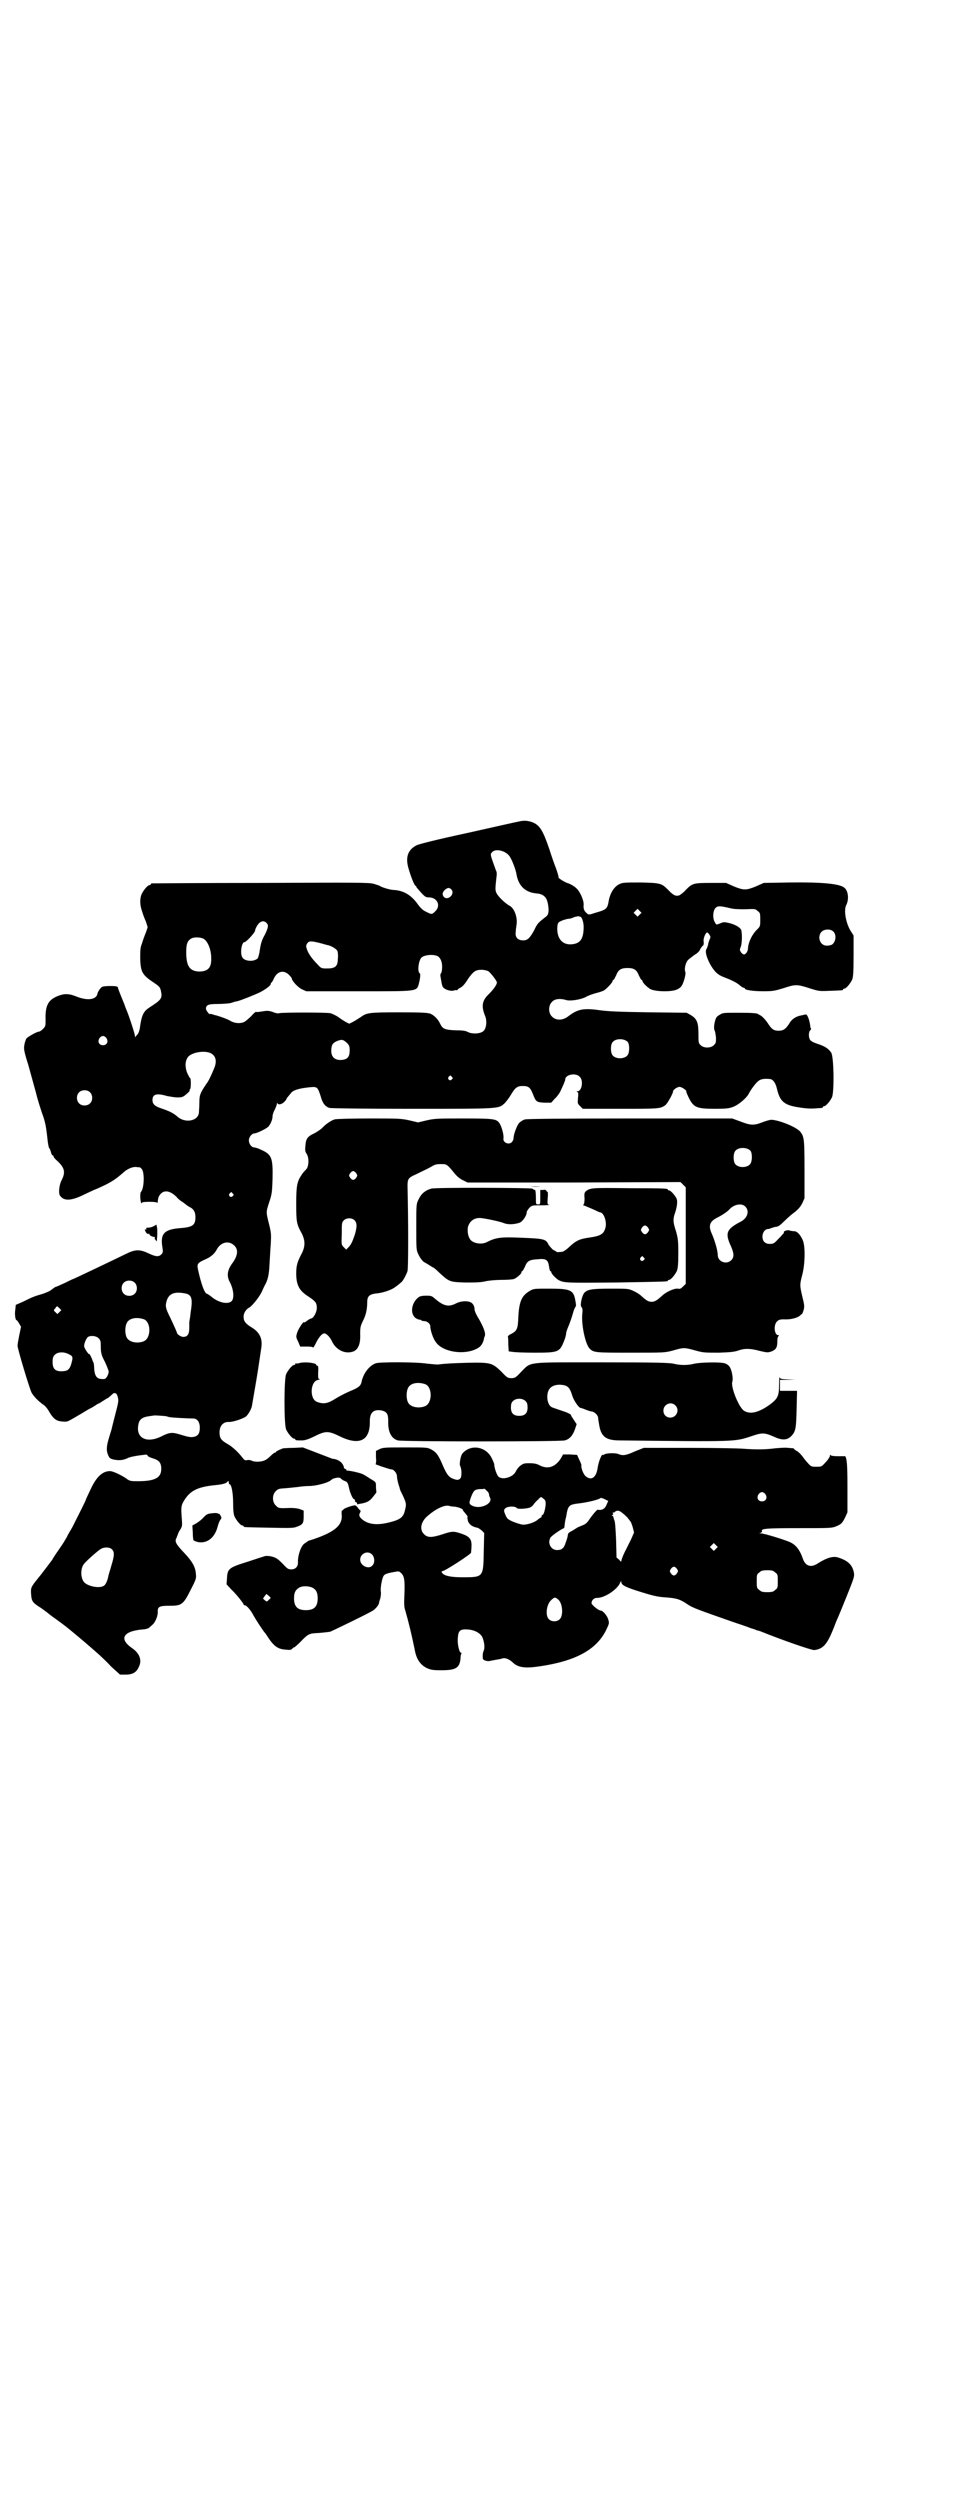 <?xml version="1.0" standalone="no"?>
<!DOCTYPE svg PUBLIC "-//W3C//DTD SVG 20010904//EN"
 "http://www.w3.org/TR/2001/REC-SVG-20010904/DTD/svg10.dtd">
<svg version="1.0" xmlns="http://www.w3.org/2000/svg"
 width="1100pt" height="2850pt" viewBox="0 0 1100 2850"
 preserveAspectRatio="xMidYMid meet">
<g transform="translate(0,2850) scale(0.5,-0.5)"
fill="#000000" stroke="none">
<path d="M1184 3827 c-6 -1 -59 -13 -117 -26 -70 -15 -109 -25 -116 -28 -20
-10 -26 -27 -19 -52 6 -21 14 -41 17 -41 1 0 1 0 1 -1 -1 -1 4 -6 10 -13 10
-11 12 -12 19 -12 19 0 28 -19 14 -32 -7 -7 -8 -7 -18 -2 -9 4 -14 8 -22 19
-15 21 -33 31 -55 32 -7 0 -27 6 -31 9 -1 1 -8 3 -14 5 -12 3 -38 3 -258 2
-135 0 -247 -1 -248 -1 -2 0 -3 -1 -3 -2 0 -1 -1 -2 -3 -2 -4 0 -14 -12 -18
-21 -4 -10 -4 -24 1 -38 2 -7 6 -18 9 -24 l4 -13 -4 -12 c-3 -7 -7 -18 -9 -25
-4 -10 -4 -15 -4 -35 1 -31 5 -37 32 -55 12 -8 13 -10 15 -17 4 -18 2 -21 -26
-39 -14 -9 -18 -18 -22 -48 -1 -5 -3 -11 -5 -13 -2 -2 -4 -5 -5 -6 0 -2 -1 -1
-1 2 0 4 -13 45 -20 61 -1 3 -3 7 -3 8 0 1 -4 10 -8 20 -4 10 -8 20 -8 22 -1
2 -4 3 -18 3 -9 0 -17 -1 -18 -2 -4 -2 -11 -13 -11 -17 0 -1 -2 -5 -5 -7 -8
-6 -24 -5 -40 1 -19 8 -29 8 -43 3 -24 -9 -31 -22 -30 -55 0 -14 0 -15 -6 -21
-3 -3 -7 -6 -9 -6 -5 0 -26 -12 -29 -16 -2 -5 -4 -9 -5 -19 -1 -4 2 -18 9 -39
5 -18 13 -47 18 -65 4 -17 11 -38 14 -47 7 -19 9 -29 12 -56 1 -11 3 -22 4
-23 1 -1 3 -5 4 -9 1 -5 3 -8 4 -8 1 0 2 -1 2 -2 0 -2 4 -7 9 -11 17 -16 19
-26 9 -45 -5 -10 -7 -29 -3 -34 9 -13 26 -12 56 3 13 6 23 11 24 11 0 0 10 4
20 9 19 9 29 16 46 31 9 8 22 13 30 11 2 0 5 -1 5 0 1 0 4 -2 6 -5 6 -8 5 -43
-2 -51 -3 -2 -2 -21 0 -25 1 -2 2 -2 2 0 0 1 5 2 17 2 11 0 17 -1 18 -2 0 -2
1 -1 1 2 0 3 1 8 2 11 8 17 24 17 41 0 3 -4 9 -9 13 -11 4 -3 7 -5 8 -6 1 -1
4 -3 7 -5 11 -5 15 -12 15 -24 0 -18 -6 -23 -35 -25 -37 -3 -46 -13 -40 -46 1
-8 1 -10 -3 -14 -6 -6 -13 -5 -28 2 -21 10 -31 10 -53 -1 -39 -19 -119 -57
-120 -57 -1 0 -9 -4 -19 -9 -11 -5 -20 -9 -21 -9 -1 0 -5 -3 -9 -6 -3 -3 -12
-7 -21 -10 -17 -5 -21 -6 -45 -18 l-16 -7 -1 -10 c-2 -11 0 -25 3 -25 1 0 3
-3 6 -8 l4 -7 -4 -19 c-2 -10 -4 -21 -4 -24 0 -7 27 -97 32 -107 5 -9 15 -19
26 -27 4 -2 11 -10 15 -18 10 -16 16 -20 30 -21 12 -1 10 -1 46 20 3 2 10 6
15 9 5 2 11 6 14 8 3 2 6 4 7 4 1 0 5 3 10 6 5 3 9 6 10 6 1 0 7 5 12 10 5 4
10 2 12 -8 2 -8 1 -12 -6 -39 -4 -16 -8 -31 -8 -32 0 -1 -3 -10 -6 -20 -6 -20
-7 -30 -2 -41 3 -7 5 -8 14 -10 12 -2 20 -1 29 3 5 3 19 6 38 8 6 1 8 1 9 -2
1 -2 6 -4 12 -6 14 -4 19 -10 19 -24 0 -20 -14 -28 -53 -28 -17 0 -19 0 -28 7
-14 9 -30 16 -36 16 -17 0 -31 -13 -44 -41 -6 -13 -11 -23 -11 -24 0 -2 -22
-45 -31 -63 -6 -10 -11 -19 -11 -19 0 -1 -4 -8 -9 -16 -5 -8 -13 -19 -17 -25
-4 -6 -8 -12 -8 -13 -8 -11 -31 -41 -33 -43 -17 -21 -17 -22 -16 -37 1 -15 3
-19 21 -30 6 -4 12 -9 14 -10 2 -2 11 -9 21 -16 22 -16 22 -16 45 -35 17 -14
53 -45 60 -52 2 -2 12 -11 22 -22 l20 -18 13 0 c15 0 24 5 29 16 9 16 3 32
-14 44 -31 21 -22 39 23 43 6 0 12 2 14 3 1 1 5 4 8 7 7 5 14 21 13 32 0 10 5
12 26 12 29 0 32 2 50 38 12 23 12 25 11 35 -1 16 -9 29 -27 48 -19 20 -22 26
-17 34 1 4 3 7 3 8 0 1 2 6 5 10 5 8 5 10 4 24 -2 25 -2 31 4 41 14 24 31 33
72 37 19 2 26 4 29 9 1 1 2 0 2 -2 0 -3 1 -5 2 -5 4 0 8 -19 8 -42 0 -17 1
-26 3 -31 4 -9 14 -21 18 -21 2 0 3 -1 3 -2 0 -2 2 -2 59 -3 46 -1 55 -1 62 2
14 5 16 8 16 23 l0 14 -8 3 c-5 2 -13 3 -21 3 -29 -1 -28 -1 -35 6 -8 8 -8 24
0 32 6 6 8 6 23 7 9 1 22 2 29 3 7 1 17 2 24 2 17 0 46 8 51 14 1 1 3 2 5 3
10 3 15 3 18 -1 2 -2 6 -4 9 -5 5 -2 6 -5 8 -13 2 -12 9 -28 12 -28 1 0 2 -1
2 -3 0 -2 1 -4 3 -4 2 -1 2 -2 2 -3 -1 -2 1 -2 4 -1 3 1 8 1 10 2 9 2 15 5 22
14 4 5 8 10 8 11 0 1 -1 7 -1 13 0 10 0 10 -12 17 -6 4 -14 9 -18 11 -9 4 -34
9 -37 8 -1 -1 -1 -1 0 1 0 1 -1 2 -3 3 -2 1 -4 2 -3 3 0 1 -1 5 -4 9 -4 6 -14
11 -22 11 0 0 -16 6 -34 13 l-34 13 -21 -1 c-12 0 -22 -1 -24 -1 -10 -4 -16
-7 -16 -8 0 -1 -1 -2 -3 -2 -1 0 -5 -3 -9 -7 -4 -4 -10 -9 -13 -10 -7 -4 -24
-5 -31 -1 -2 1 -7 2 -10 1 -5 -1 -6 0 -11 6 -9 12 -23 25 -34 31 -14 8 -18 13
-18 26 0 16 9 25 22 24 10 0 33 8 39 13 5 5 12 17 13 24 9 52 13 76 14 83 2
13 5 33 7 47 4 23 -3 38 -24 50 -11 7 -16 13 -16 21 -1 9 5 19 13 23 7 4 23
24 29 37 2 5 5 11 6 13 7 12 10 24 11 48 1 14 2 36 3 48 1 20 1 24 -4 44 -7
28 -7 27 0 49 6 18 7 21 8 55 1 48 -2 55 -27 66 -6 3 -13 5 -15 5 -6 0 -12 8
-12 16 0 8 7 16 13 16 5 0 28 11 32 16 5 6 9 16 9 23 0 3 2 10 5 15 3 6 5 12
5 14 0 2 1 2 1 1 2 -5 10 -3 16 3 3 3 5 6 5 7 0 1 2 3 11 14 5 6 20 10 41 12
18 2 19 1 26 -21 4 -15 10 -23 20 -26 2 -1 85 -2 188 -2 202 0 197 0 211 12 4
4 11 13 15 20 10 17 15 20 27 20 13 0 17 -3 23 -18 7 -18 8 -19 26 -20 l16 0
8 9 c5 4 10 12 12 15 7 15 12 26 12 29 0 11 24 16 33 6 9 -8 5 -33 -5 -33 -3
0 -3 0 0 -2 2 -1 2 -4 1 -14 -1 -12 -1 -12 5 -18 l6 -6 85 0 c87 0 92 0 103 8
5 3 19 29 18 32 0 3 9 10 15 10 5 0 18 -9 15 -11 0 0 2 -6 6 -14 11 -22 18
-25 60 -25 25 0 32 1 40 4 12 4 30 19 36 29 6 12 19 29 25 32 5 3 12 4 23 3 8
0 14 -9 17 -22 7 -30 17 -38 52 -43 20 -3 26 -3 51 -1 1 1 2 1 2 2 0 1 1 2 3
2 4 0 14 12 18 21 5 14 4 91 -2 101 -6 9 -15 15 -31 20 -9 3 -15 6 -17 9 -4 5
-4 18 0 22 2 1 2 3 2 4 -1 0 -2 4 -2 7 -2 14 -7 27 -11 25 0 0 -5 -1 -9 -2
-12 -2 -22 -8 -28 -19 -8 -12 -13 -16 -24 -16 -11 0 -16 3 -26 19 -5 7 -11 13
-14 15 -3 2 -6 3 -7 4 -2 2 -13 3 -46 3 -33 0 -35 0 -42 -5 -6 -3 -8 -6 -10
-13 -3 -11 -3 -19 -1 -23 1 -1 2 -8 3 -15 0 -12 0 -13 -5 -18 -7 -7 -23 -7
-30 0 -5 5 -5 6 -5 23 0 29 -3 37 -18 46 l-9 5 -86 1 c-66 1 -93 2 -114 5 -36
5 -49 2 -70 -14 -13 -10 -28 -10 -37 -1 -9 8 -9 26 0 34 6 7 19 8 32 4 9 -3
34 1 45 7 5 3 16 7 24 9 8 2 17 5 19 7 9 7 18 18 18 20 0 2 1 3 2 3 1 0 3 4 6
10 5 13 11 17 26 17 15 0 21 -4 26 -17 3 -6 5 -10 6 -10 1 0 2 -1 2 -2 0 -4
10 -14 18 -19 11 -6 48 -7 61 -1 10 5 12 8 17 24 2 8 3 13 2 16 -3 7 1 23 7
28 2 2 9 7 14 11 6 3 12 9 13 13 2 4 5 7 6 8 2 1 2 4 2 8 -2 7 4 22 8 22 1 0
3 -2 5 -5 3 -5 3 -6 0 -12 -1 -3 -3 -8 -3 -11 -1 -3 -2 -7 -4 -10 -3 -6 0 -18
9 -35 10 -17 17 -24 34 -30 18 -7 27 -12 34 -18 3 -3 7 -5 8 -5 2 0 3 -1 3 -2
0 -3 18 -6 42 -6 22 0 26 1 46 7 27 9 31 9 59 0 22 -7 22 -7 47 -6 29 1 30 1
30 3 0 1 1 2 3 2 4 0 14 12 18 21 2 6 3 16 3 54 l0 46 -5 8 c-12 17 -18 49
-12 61 7 13 5 33 -4 40 -10 9 -50 13 -125 12 l-59 -1 -18 -8 c-22 -9 -28 -9
-50 0 l-18 8 -35 0 c-40 0 -42 -1 -57 -16 -4 -5 -11 -10 -14 -12 -8 -3 -14 -1
-26 12 -15 15 -17 16 -63 17 -37 0 -41 0 -49 -4 -12 -6 -21 -21 -24 -39 -3
-17 -5 -19 -30 -26 -15 -5 -16 -5 -20 -1 -6 5 -8 10 -7 20 0 11 -9 31 -18 38
-3 3 -11 8 -17 10 -10 3 -26 14 -22 14 0 0 -2 9 -6 20 -4 10 -11 30 -15 43
-15 44 -22 55 -38 62 -11 4 -20 5 -32 2z m-36 -68 c5 -2 11 -6 14 -10 5 -6 15
-30 17 -44 5 -26 21 -40 46 -42 13 -1 21 -7 24 -18 2 -6 3 -16 3 -21 -1 -10
-2 -11 -10 -17 -14 -11 -16 -13 -23 -28 -10 -18 -15 -23 -25 -23 -12 0 -19 7
-17 19 0 4 1 12 2 18 2 16 -5 36 -16 42 -10 5 -27 22 -30 29 -3 7 -3 9 0 36 1
6 1 12 -1 15 -14 39 -14 37 -8 43 4 4 13 5 24 1z m-117 -88 c7 -10 -9 -25 -18
-16 -4 5 -4 10 2 16 7 6 11 6 16 0z m637 -42 c9 -2 20 -2 34 -2 21 1 22 1 27
-4 6 -4 6 -6 6 -20 0 -15 0 -15 -8 -23 -11 -11 -19 -28 -20 -42 0 -7 -5 -14
-9 -14 -2 0 -5 2 -7 5 -3 5 -3 6 -1 11 4 8 4 35 1 41 -4 6 -15 12 -29 15 -9 2
-11 2 -18 -1 -10 -4 -9 -4 -13 3 -5 9 -4 26 2 32 5 5 10 5 35 -1z m-208 -14
l-5 -5 -4 4 -5 5 4 4 5 5 4 -4 5 -5 -4 -4z m-136 -5 c4 0 8 -13 8 -23 0 -28
-8 -39 -29 -40 -21 -1 -33 15 -31 41 1 8 2 9 8 12 4 2 11 4 15 5 5 0 12 2 15
4 4 1 8 2 10 2 2 0 3 -1 4 -1z m-716 -14 c5 -5 5 -9 -3 -26 -8 -14 -10 -21
-13 -42 -1 -5 -3 -12 -4 -13 -8 -8 -28 -7 -34 1 -7 8 -3 36 4 36 4 0 24 22 24
26 1 4 1 5 4 10 6 11 15 15 22 8z m1294 -20 c8 -8 5 -25 -4 -30 -2 -1 -7 -2
-11 -2 -20 0 -24 31 -4 36 8 2 15 0 19 -4z m-1438 -16 c10 -5 18 -25 18 -44 1
-22 -7 -31 -28 -31 -21 1 -29 12 -29 44 0 20 3 27 13 32 7 3 20 2 26 -1z m266
-10 c8 -2 17 -5 19 -5 8 -2 18 -8 21 -13 1 -3 2 -10 1 -18 0 -17 -6 -22 -24
-22 -13 0 -14 0 -22 9 -12 12 -20 23 -24 33 -3 9 -3 10 0 15 4 6 9 6 29 1z
m269 -30 c6 -4 10 -12 10 -24 0 -7 -1 -13 -2 -14 -2 -2 -2 -5 -2 -7 3 -16 3
-19 5 -24 3 -7 19 -12 27 -9 3 1 5 1 5 0 0 0 1 0 2 1 0 1 4 4 8 6 4 2 10 9 16
19 12 17 17 21 31 21 6 0 13 -2 15 -3 5 -3 20 -22 20 -26 0 -5 -8 -16 -18 -26
-16 -15 -18 -28 -9 -50 5 -12 3 -29 -4 -35 -7 -6 -25 -7 -35 -2 -5 3 -13 4
-28 4 -25 1 -30 3 -36 16 -5 10 -13 18 -22 22 -7 2 -18 3 -71 3 -70 0 -74 -1
-88 -11 -6 -4 -14 -9 -18 -11 l-8 -4 -8 4 c-5 3 -13 8 -18 12 -5 3 -13 7 -17
8 -8 2 -111 2 -117 0 -2 -1 -8 0 -15 3 -10 3 -12 3 -24 1 -7 -1 -13 -2 -13 -1
-1 1 -6 -3 -11 -9 -5 -5 -12 -11 -15 -13 -8 -5 -23 -5 -34 2 -7 4 -19 8 -25
10 -1 0 -5 2 -11 3 -5 2 -10 3 -10 2 -2 -1 -9 9 -9 12 0 9 6 11 26 11 11 0 24
1 30 2 6 2 12 4 14 4 7 1 44 16 54 21 13 7 24 15 24 19 0 2 1 3 2 3 0 0 3 4 5
9 8 17 22 20 34 9 4 -4 7 -8 7 -9 0 -5 13 -19 22 -24 l11 -5 118 0 c138 0 134
-1 139 18 3 11 4 22 2 23 -6 3 -3 29 4 36 7 6 26 8 37 3z m-756 -187 c5 -8 1
-16 -8 -16 -9 0 -13 8 -8 16 2 3 5 5 8 5 3 0 6 -2 8 -5z m1190 -9 c4 -6 4 -24
-1 -30 -7 -9 -27 -9 -34 0 -5 6 -5 24 0 30 7 9 27 9 35 0z m-642 -1 c6 -6 7
-8 7 -18 0 -13 -4 -19 -14 -21 -17 -3 -28 4 -28 20 0 13 3 18 12 22 12 5 15 4
23 -3z m-313 -23 c14 -5 18 -18 11 -35 -7 -17 -13 -30 -18 -36 -14 -21 -16
-25 -16 -43 0 -9 -1 -19 -1 -22 -1 -20 -32 -26 -50 -9 -8 7 -18 12 -36 18 -15
5 -20 10 -20 19 0 14 10 16 34 9 6 -1 16 -3 23 -3 11 0 13 1 21 8 5 4 8 8 7 8
-1 0 -1 1 1 3 2 2 2 25 0 25 -1 0 -3 4 -6 10 -8 18 -5 37 7 43 12 7 31 9 43 5z
m553 -55 c3 -3 3 -3 0 -6 -4 -5 -11 1 -7 6 4 4 4 4 7 0z m-826 -35 c7 -6 7
-19 1 -25 -6 -7 -19 -7 -25 -1 -7 6 -7 19 -1 25 6 7 19 7 25 1z m326 -231 c3
-3 3 -3 0 -6 -4 -5 -11 1 -7 6 4 4 4 4 7 0z m4 -119 c9 -9 8 -22 -4 -39 -13
-17 -14 -31 -6 -45 8 -16 10 -35 4 -42 -8 -9 -31 -4 -47 10 -4 3 -8 6 -9 6 -6
0 -14 23 -21 55 -3 13 -1 16 15 23 14 6 22 13 27 22 9 18 28 23 41 10z m-228
-84 c7 -6 7 -19 1 -25 -6 -7 -19 -7 -25 -1 -7 6 -7 19 -1 25 6 7 19 7 25 1z
m116 -25 c15 -3 17 -12 12 -44 -1 -11 -3 -20 -3 -21 0 0 0 -7 0 -13 0 -15 -4
-21 -14 -21 -5 0 -14 6 -14 9 0 1 -6 15 -16 36 -10 20 -11 25 -8 36 5 18 18
23 43 18z m-288 -33 l5 -5 -4 -4 -5 -5 -4 4 c-5 4 -5 5 -1 9 4 6 4 6 9 1z
m194 -26 c16 -7 16 -43 -1 -50 -15 -6 -34 -2 -39 9 -4 8 -4 24 0 32 5 12 23
15 40 9z m-104 -43 c4 -4 5 -7 5 -16 0 -18 1 -22 10 -39 4 -9 8 -19 8 -21 0
-7 -6 -17 -10 -17 -16 -1 -21 4 -23 22 0 8 -1 15 -2 16 -1 2 -2 4 -2 5 -1 3
-7 16 -7 14 0 -4 -12 13 -12 18 0 7 5 18 9 21 7 4 19 2 24 -3z m-67 -37 c7 -3
8 -6 7 -12 -4 -19 -8 -25 -19 -26 -19 -2 -26 4 -26 21 0 7 1 12 4 15 6 8 22 9
34 2z m222 -141 c3 -1 6 -2 8 -2 3 -1 41 -3 53 -3 9 0 15 -8 15 -21 0 -13 -4
-19 -14 -21 -7 -1 -10 -1 -33 6 -16 5 -23 4 -39 -4 -35 -18 -61 -5 -54 27 2
11 9 16 23 18 7 1 13 2 14 2 3 0 22 -1 27 -2z m-125 -303 c7 -6 6 -15 -1 -38
-3 -11 -7 -22 -7 -25 -2 -9 -6 -19 -11 -21 -11 -6 -38 0 -45 10 -8 11 -7 33 2
42 7 8 33 31 38 33 7 4 19 4 24 -1z"/>
<path d="M764 3148 c-7 -2 -20 -10 -28 -19 -4 -4 -13 -10 -19 -13 -15 -7 -19
-12 -20 -28 -1 -10 -1 -13 3 -19 5 -8 5 -23 1 -32 -2 -3 -5 -6 -6 -7 0 0 -4
-4 -7 -9 -10 -15 -12 -24 -12 -66 0 -41 1 -46 12 -66 9 -17 9 -31 0 -48 -9
-17 -12 -26 -12 -44 0 -27 7 -40 28 -53 16 -11 19 -14 19 -26 0 -10 -8 -24
-13 -24 -1 0 -5 -2 -9 -5 -4 -3 -7 -5 -7 -4 0 5 -12 -13 -15 -21 -4 -12 -4
-12 2 -24 l4 -10 15 0 c10 0 14 -1 14 -2 0 -2 3 2 6 8 7 15 15 24 20 24 5 0
13 -8 18 -19 10 -20 31 -29 49 -22 11 5 16 18 15 40 0 16 1 18 6 29 7 13 10
27 10 42 0 14 4 19 20 21 16 1 37 9 43 14 3 2 11 8 14 11 4 2 12 17 15 26 2 8
2 115 0 194 0 16 2 19 18 26 23 11 31 15 38 19 6 4 11 5 20 5 14 0 14 0 32
-22 5 -6 12 -12 19 -15 l10 -5 243 0 243 1 6 -6 6 -6 0 -110 0 -110 -6 -6 c-5
-5 -7 -6 -12 -5 -9 1 -28 -8 -37 -17 -11 -10 -16 -13 -23 -13 -7 0 -12 3 -23
13 -4 4 -12 9 -19 12 -11 5 -12 5 -51 5 -44 0 -53 -2 -60 -9 -6 -6 -11 -30 -7
-33 2 -2 3 -6 2 -14 -3 -25 7 -72 17 -81 9 -9 14 -9 94 -9 77 0 77 0 96 5 24
7 26 7 51 0 18 -5 21 -5 54 -5 27 1 36 2 44 5 14 5 27 5 49 -1 17 -4 19 -4 27
-1 10 4 13 9 13 23 0 6 1 11 3 12 1 1 1 2 -1 2 -9 0 -11 23 -3 31 4 4 7 5 16
5 14 -1 30 3 36 8 2 2 4 4 5 4 1 0 2 4 4 9 2 9 2 11 -3 31 -6 26 -6 27 0 50 6
23 7 60 2 76 -5 13 -13 23 -21 23 -4 0 -9 1 -11 2 -5 1 -14 -2 -12 -5 0 -1 -1
-3 -3 -4 -1 -2 -7 -8 -12 -13 -7 -8 -10 -9 -17 -9 -11 0 -17 6 -17 17 0 9 6
17 13 17 2 0 5 1 7 2 3 1 8 3 12 3 5 1 9 4 18 13 6 6 16 15 23 20 9 7 14 13
18 21 l5 11 0 66 c0 69 -1 74 -9 85 -8 11 -48 27 -66 28 -5 0 -14 -3 -22 -6
-18 -7 -26 -7 -49 2 l-19 7 -232 0 c-161 0 -234 -1 -240 -2 -5 -1 -11 -5 -14
-8 -5 -5 -13 -26 -13 -35 0 -3 -2 -7 -4 -9 -7 -7 -21 -1 -19 9 1 8 -4 26 -9
34 -7 10 -12 11 -82 11 -57 0 -65 0 -83 -4 l-21 -5 -21 5 c-19 4 -26 4 -91 4
-39 0 -74 -1 -78 -2z m949 -72 c4 -6 4 -24 -1 -30 -7 -9 -27 -9 -34 0 -5 6 -5
24 0 30 7 9 27 9 35 0z m-900 -51 c3 -5 3 -5 0 -10 -2 -3 -5 -5 -7 -5 -2 0 -5
2 -7 5 -3 5 -3 5 0 10 2 3 5 5 7 5 2 0 5 -2 7 -5z m888 -76 c10 -10 5 -26 -10
-34 -33 -17 -37 -26 -23 -56 7 -16 8 -25 1 -32 -11 -11 -31 -4 -31 12 0 10 -7
33 -13 47 -9 19 -6 29 12 38 12 6 22 13 27 18 10 12 29 16 37 7z m-892 -31 c6
-6 6 -15 1 -32 -6 -18 -9 -24 -15 -30 l-5 -5 -5 5 c-6 6 -6 6 -5 31 0 23 0 26
4 30 6 7 19 7 25 1z"/>
<path d="M1211 2995 c6 -1 16 -1 23 0 6 0 1 0 -12 0 -13 0 -18 0 -11 0z"/>
<path d="M984 2990 c-14 -4 -23 -12 -29 -25 -5 -10 -5 -12 -5 -62 0 -48 0 -53
4 -61 3 -8 12 -20 15 -20 0 0 5 -3 10 -6 5 -3 9 -6 10 -6 1 0 8 -6 15 -13 21
-19 22 -20 58 -21 23 0 35 0 47 3 10 2 25 3 37 3 12 0 24 1 27 2 7 3 17 12 17
15 0 2 1 3 2 3 1 0 3 4 6 10 5 13 10 16 29 17 19 2 24 -1 26 -17 1 -6 2 -10 3
-10 1 0 2 -1 2 -2 0 -4 10 -14 16 -18 13 -7 16 -7 132 -6 117 2 118 2 118 4 0
1 1 2 3 2 4 0 14 12 18 21 2 6 3 15 3 40 0 29 -1 34 -5 49 -7 21 -7 27 -4 38
6 17 7 27 6 34 -1 7 -14 22 -18 22 -2 0 -3 1 -3 2 0 2 -2 3 -88 3 -85 1 -89 1
-99 -7 -3 -3 -4 -5 -3 -16 0 -9 -1 -13 -2 -14 -2 -2 -2 -2 -1 -2 2 0 10 -4 20
-8 9 -4 17 -8 18 -8 9 0 16 -21 13 -34 -4 -16 -11 -20 -40 -24 -19 -3 -27 -6
-43 -21 -6 -6 -14 -11 -16 -11 -10 -1 -12 -1 -13 0 -1 1 -4 3 -7 4 -3 2 -8 8
-11 12 -6 13 -10 14 -61 16 -47 2 -59 1 -80 -10 -12 -6 -30 -3 -37 5 -6 7 -8
20 -6 30 4 13 14 21 29 20 11 -1 45 -8 54 -12 8 -3 21 -3 34 1 7 2 17 16 17
24 0 2 3 7 6 10 6 6 6 6 28 6 13 0 21 1 18 1 -5 1 -5 1 -4 16 1 8 0 14 0 14
-1 -1 -2 0 -3 2 -1 2 -3 3 -7 2 l-7 0 0 -17 c0 -16 0 -16 -5 -16 -5 0 -5 0 -5
16 0 10 -1 17 -2 17 -1 0 -4 1 -6 3 -5 2 -222 3 -231 0z m495 -89 c3 -5 3 -5
0 -10 -2 -3 -5 -5 -7 -5 -2 0 -5 2 -7 5 -3 5 -3 5 0 10 2 3 5 5 7 5 2 0 5 -2
7 -5z m-10 -68 c3 -3 3 -3 0 -6 -4 -5 -11 1 -7 6 4 4 4 4 7 0z"/>
<path d="M350 2904 c-4 -2 -9 -3 -12 -3 -4 0 -5 0 -4 -3 0 -2 0 -2 -2 -1 -1 1
-2 0 -1 -2 2 -6 5 -9 8 -8 2 0 3 0 2 -1 -1 -2 8 -7 12 -6 1 0 1 -1 0 -2 0 -1
0 -3 2 -5 3 -4 3 -4 3 0 0 2 1 9 1 14 0 6 0 13 -1 16 l-1 5 -7 -4z"/>
<path d="M1211 2758 c-20 -11 -26 -24 -28 -59 -1 -29 -3 -33 -16 -40 -5 -2 -8
-5 -8 -7 1 -2 1 -10 1 -18 l1 -15 8 -1 c4 -1 27 -2 50 -2 55 0 58 1 68 26 3 7
5 15 5 18 0 3 3 11 6 18 3 7 7 19 9 26 2 8 5 15 6 16 2 2 2 5 0 15 -4 24 -11
27 -60 27 -31 0 -35 0 -42 -4z"/>
<path d="M956 2743 c-18 -13 -21 -40 -6 -49 4 -2 7 -3 8 -3 1 1 2 0 3 -1 1 -1
4 -2 7 -2 7 0 14 -6 14 -12 0 -8 6 -27 12 -35 16 -25 71 -32 99 -13 6 4 11 13
12 23 0 0 1 1 1 2 3 6 -1 18 -12 38 -7 11 -11 20 -11 24 0 5 -2 10 -5 13 -6 7
-25 7 -38 0 -16 -8 -27 -6 -46 10 -8 7 -9 8 -21 8 -8 0 -14 -1 -17 -3z"/>
<path d="M682 2592 c-3 -1 -6 -1 -7 0 0 0 -1 0 -1 -2 0 -1 -1 -2 -3 -2 -4 0
-14 -12 -18 -21 -5 -11 -5 -115 0 -126 4 -9 14 -21 18 -21 2 0 3 -1 3 -2 0 -2
3 -2 15 -2 6 0 14 2 28 9 26 13 32 13 57 1 46 -23 71 -11 70 34 0 20 9 28 28
24 11 -3 14 -8 14 -24 -1 -24 7 -40 22 -44 10 -3 370 -3 381 0 11 3 18 11 23
25 l4 12 -6 9 c-3 5 -7 10 -7 12 -1 2 -9 6 -19 9 -9 3 -20 7 -23 8 -7 2 -12
12 -12 24 0 19 10 28 29 28 17 -1 22 -5 28 -25 3 -10 14 -27 19 -28 2 0 7 -2
12 -4 5 -2 11 -4 13 -4 5 0 14 -7 15 -14 0 -3 1 -9 2 -14 4 -29 15 -38 47 -38
267 -3 262 -3 299 9 26 9 31 9 52 0 19 -9 30 -9 40 0 11 11 12 18 13 63 l1 41
-20 0 -19 0 0 13 0 12 18 0 17 1 -17 0 c-16 1 -18 1 -19 6 0 2 -1 -6 -1 -17 0
-27 -3 -33 -22 -47 -24 -17 -43 -22 -57 -14 -12 6 -31 53 -28 66 3 8 -1 28 -6
35 -2 3 -7 7 -12 8 -10 3 -54 2 -68 -1 -15 -4 -33 -4 -48 0 -10 2 -39 3 -161
3 -176 0 -163 2 -186 -21 -13 -14 -15 -15 -23 -15 -8 0 -10 1 -23 15 -21 20
-24 21 -77 20 -36 -1 -53 -2 -68 -4 -3 0 -14 1 -24 2 -25 4 -107 4 -117 1 -15
-5 -29 -23 -33 -43 -2 -9 -7 -13 -27 -21 -9 -4 -23 -11 -31 -16 -19 -12 -28
-14 -44 -8 -17 7 -15 47 3 50 4 1 5 2 3 2 -3 0 -3 2 -3 15 1 11 0 15 -1 15 -2
0 -3 1 -3 2 0 5 -28 8 -40 4z m289 -48 c16 -7 16 -43 -1 -50 -15 -6 -34 -2
-39 9 -4 8 -4 24 0 32 5 12 23 15 40 9z m229 -39 c3 -3 4 -7 4 -14 0 -13 -6
-19 -19 -19 -13 0 -19 6 -19 19 0 7 1 11 4 14 7 8 23 8 30 0z m341 -9 c11 -10
3 -28 -11 -28 -9 0 -16 6 -16 16 0 14 17 22 27 12z"/>
<path d="M866 2396 l-8 -4 0 -15 c1 -9 0 -15 -1 -15 -3 0 32 -12 36 -12 6 0
13 -9 13 -16 0 -6 3 -18 6 -26 0 -2 1 -3 1 -4 0 -1 3 -7 7 -15 7 -16 8 -18 4
-33 -3 -13 -9 -19 -25 -24 -33 -10 -54 -9 -70 2 -9 7 -11 11 -7 18 1 2 1 4 1
4 -1 0 -4 3 -6 6 -2 3 -5 6 -7 6 -5 0 -23 -6 -26 -9 -1 -2 -3 -3 -4 -3 0 0 -1
-5 0 -11 1 -24 -18 -39 -70 -56 -4 -1 -7 -2 -8 -3 -1 -1 -4 -3 -7 -5 -8 -5
-16 -28 -15 -44 0 -9 -6 -15 -15 -15 -7 0 -9 1 -19 12 -13 13 -16 15 -29 18
-7 1 -12 1 -16 -1 -4 -1 -19 -6 -34 -11 -45 -14 -48 -16 -49 -39 l-1 -13 10
-11 c13 -12 29 -33 29 -35 0 -1 1 -2 3 -2 4 0 14 -12 20 -24 5 -9 22 -35 25
-38 1 -1 4 -5 7 -10 14 -21 23 -28 41 -29 9 -1 12 -1 15 2 1 2 3 3 4 3 1 0 7
5 14 12 19 20 21 20 43 21 10 1 22 2 26 3 7 3 86 41 97 48 6 4 13 12 14 17 0
1 1 6 3 11 1 5 2 12 1 16 -1 9 3 31 7 36 3 4 11 6 29 9 5 1 7 0 11 -4 7 -7 8
-17 7 -47 -1 -22 -1 -30 2 -38 8 -28 15 -57 22 -92 4 -20 13 -32 27 -39 9 -4
14 -5 33 -5 33 0 42 5 44 27 0 5 1 10 2 11 1 1 0 2 -1 2 -4 0 -9 22 -7 35 1
16 6 19 22 18 16 -1 29 -8 34 -18 4 -10 6 -23 3 -30 -2 -5 -3 -9 -2 -19 1 -3
9 -6 15 -5 4 1 16 3 21 4 2 0 5 1 9 2 6 2 16 -2 24 -10 12 -11 28 -13 61 -8
82 12 129 38 151 82 7 15 8 16 5 25 -2 8 -12 20 -17 20 -5 0 -21 13 -21 17 0
7 6 12 12 12 16 -1 46 18 53 34 2 5 3 5 3 2 0 -7 10 -12 46 -23 29 -9 39 -11
57 -12 24 -2 31 -4 50 -17 11 -7 22 -11 102 -39 15 -5 33 -11 40 -14 7 -2 13
-4 14 -5 1 0 5 -1 8 -2 52 -21 116 -43 123 -43 19 2 29 12 42 44 4 9 8 21 10
25 2 4 12 28 22 53 16 40 18 45 17 53 -3 19 -14 29 -36 36 -12 4 -27 -1 -46
-13 -16 -11 -29 -7 -35 11 -6 18 -15 30 -27 36 -9 5 -61 21 -68 21 -5 0 -5 1
-2 1 3 1 4 2 4 4 -3 6 9 7 84 7 72 0 75 0 85 4 12 5 14 7 21 21 l5 11 0 56 c0
51 -1 65 -5 72 -1 0 -8 0 -16 0 -11 0 -16 1 -17 2 -1 2 -2 2 -2 -1 0 -2 -4 -9
-10 -15 -9 -10 -9 -10 -21 -10 -11 0 -12 0 -19 8 -5 5 -10 12 -13 16 -3 4 -8
9 -11 11 -4 2 -8 5 -8 6 -1 1 -3 2 -3 1 -1 0 -6 1 -11 1 -5 1 -18 0 -29 -1
-23 -3 -44 -3 -72 -1 -11 1 -67 2 -124 2 l-104 0 -20 -8 c-22 -10 -28 -10 -38
-6 -7 3 -28 2 -32 -1 -1 -1 -3 -2 -3 -1 -3 3 -10 -16 -12 -29 -3 -23 -15 -31
-28 -19 -5 4 -11 21 -9 25 0 0 -2 6 -5 12 l-5 11 -16 1 -16 0 -5 -9 c-13 -20
-30 -26 -50 -15 -6 3 -12 4 -22 4 -13 0 -14 -1 -21 -6 -4 -3 -8 -9 -10 -13 -7
-14 -32 -20 -40 -11 -4 5 -9 20 -9 27 0 2 -3 9 -6 15 -13 26 -47 32 -66 11 -5
-5 -8 -25 -6 -29 4 -7 4 -24 1 -28 -4 -5 -8 -5 -18 -1 -10 4 -15 12 -25 36 -8
18 -13 25 -25 31 -8 4 -11 4 -58 4 -45 0 -51 0 -59 -4z m245 -95 c3 -2 5 -6 5
-8 0 -2 1 -5 2 -7 8 -14 -22 -28 -40 -19 -8 4 -8 6 -3 20 6 15 8 17 20 18 5 0
10 0 10 1 1 0 3 -2 6 -5z m636 -8 c5 -8 1 -16 -8 -16 -9 0 -13 8 -8 16 2 3 5
5 8 5 3 0 6 -2 8 -5z m-503 -14 c4 -5 -2 -33 -6 -33 -1 0 -2 -1 -2 -3 0 -2 -1
-3 -2 -3 -1 0 -3 -2 -6 -4 -7 -7 -26 -13 -36 -12 -5 1 -15 4 -22 7 -11 5 -13
7 -16 14 -5 11 -5 14 2 18 6 3 21 3 23 -1 2 -3 18 -2 27 0 5 1 9 4 11 7 2 3 7
9 11 12 6 7 7 7 11 3 2 -1 5 -4 5 -5z m141 -8 c-4 -11 -11 -15 -21 -13 -2 0
-13 -13 -21 -25 -5 -7 -9 -9 -17 -12 -5 -2 -10 -4 -10 -5 -1 0 -5 -3 -10 -6
-7 -3 -10 -6 -10 -9 -1 -6 -1 -7 -5 -18 -4 -13 -9 -17 -20 -17 -13 0 -22 15
-15 28 2 4 22 18 29 21 1 0 3 2 3 3 1 10 2 16 3 20 1 3 2 9 3 15 3 14 7 17 24
19 20 2 50 9 53 13 1 0 5 -1 9 -3 l8 -4 -3 -7z m-348 -6 c9 -1 19 -5 19 -7 0
-1 2 -4 4 -6 6 -7 8 -10 7 -11 -1 0 0 -4 1 -9 3 -8 10 -13 21 -15 2 0 6 -3 10
-6 l6 -6 -1 -43 c-1 -59 -1 -58 -50 -58 -23 0 -37 3 -42 7 -5 4 -5 7 -2 7 5 0
64 38 65 42 0 2 1 8 1 14 1 18 -5 24 -28 31 -13 4 -17 4 -38 -3 -25 -8 -34 -8
-42 0 -11 10 -8 28 7 41 18 16 38 26 49 24 3 -1 9 -2 13 -2z m384 -15 c4 -3 9
-8 11 -10 2 -3 5 -6 6 -8 2 -1 4 -8 6 -14 l3 -12 -7 -16 c-4 -8 -11 -22 -15
-30 -4 -8 -7 -17 -7 -19 0 -2 -1 -2 -5 3 l-6 5 -1 40 c-1 22 -2 42 -4 45 -1 3
-2 6 -2 7 0 1 -1 3 -3 3 -1 2 -1 2 1 2 1 0 2 1 1 3 -1 2 -1 3 0 3 1 -1 3 -1 4
1 5 4 10 4 18 -3z m213 -81 l-5 -5 -4 4 -5 5 4 4 5 5 4 -4 5 -5 -4 -4z m-785
-13 c6 -6 7 -19 1 -25 -8 -10 -28 -1 -28 13 0 14 17 22 27 12z m696 -33 c3 -5
3 -5 0 -10 -2 -3 -5 -5 -7 -5 -2 0 -5 2 -7 5 -3 5 -3 5 0 10 2 3 5 5 7 5 2 0
5 -2 7 -5z m224 -8 c6 -4 6 -6 6 -20 0 -14 0 -16 -6 -20 -4 -4 -7 -5 -18 -5
-11 0 -14 1 -18 5 -6 4 -6 6 -6 20 0 14 0 16 6 20 4 4 7 5 18 5 11 0 14 -1 18
-5z m-1054 -36 c7 -4 10 -11 10 -23 0 -19 -8 -27 -27 -27 -19 0 -27 8 -27 27
0 14 4 20 13 25 8 4 24 3 31 -2z m-101 -26 c-5 -5 -5 -5 -9 -2 -2 2 -4 4 -5 4
0 0 2 3 4 6 l4 5 5 -4 5 -5 -4 -4z m659 1 c11 -8 13 -36 5 -45 -6 -7 -19 -7
-25 -1 -9 8 -6 33 4 43 8 8 10 8 16 3z"/>
<path d="M485 2250 c-11 -1 -13 -2 -20 -9 -4 -5 -12 -11 -17 -14 l-9 -5 1 -17
c0 -9 1 -17 2 -17 1 -1 6 -3 11 -4 19 -3 36 9 43 33 2 8 5 16 7 18 3 4 3 5 0
10 -2 3 -3 5 -3 4 0 -1 -1 -1 -2 0 0 1 -6 2 -13 1z"/>
</g>
</svg>
